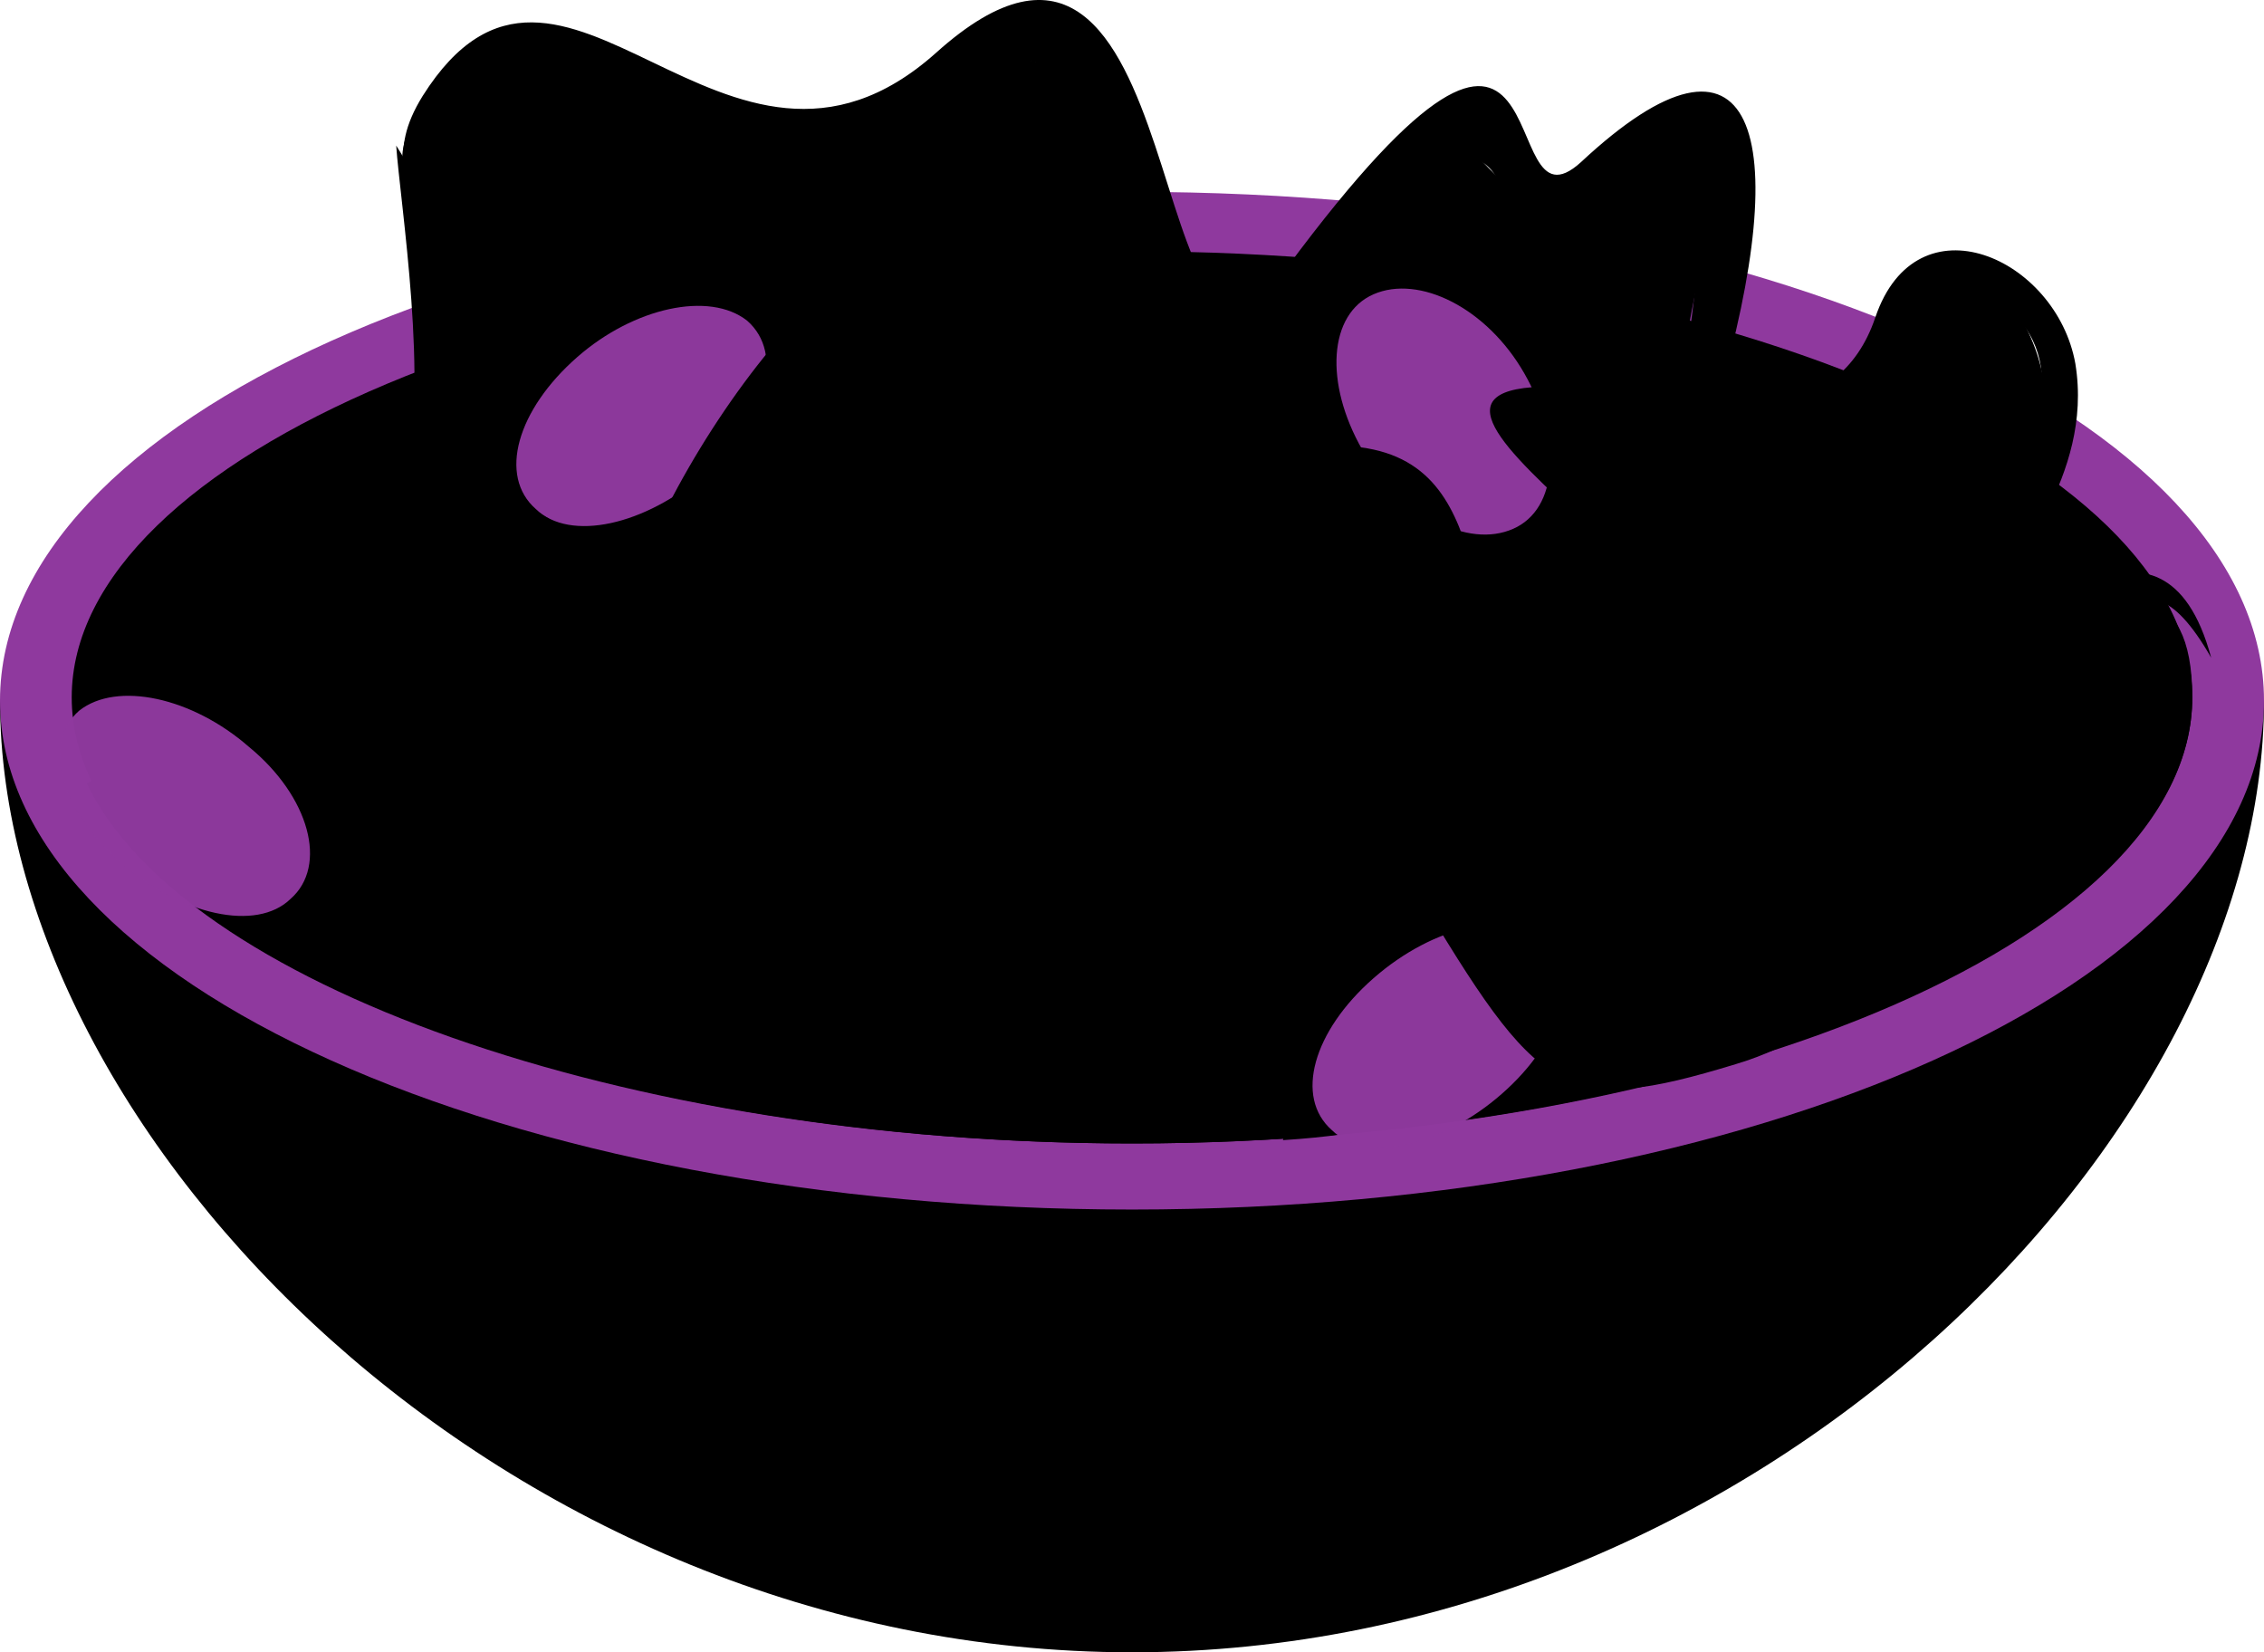 <svg width="37" height="27" viewBox="0 0 37 27" fill="none" xmlns="http://www.w3.org/2000/svg">
<path d="M0 11.45C0 18.577 8.263 27 18.5 27C28.737 27 37 18.577 37 11.45H0Z" fill="black"/>
<path d="M37 11.45C37 16.039 28.737 19.765 18.5 19.765C8.263 19.765 0 16.039 0 11.45C0 6.86 8.263 3.135 18.5 3.135C28.737 3.135 37 6.86 37 11.45Z" fill="#8F399E"/>
<path d="M18.5 18.685C9.127 18.685 1.172 15.337 1.172 11.396C1.172 7.454 9.127 4.107 18.5 4.107C27.873 4.107 35.828 7.454 35.828 11.396C35.828 15.391 27.873 18.685 18.5 18.685Z" fill="black"/>
<path d="M6.475 2.379C6.537 3.297 7.03 6.374 6.598 7.778C9.312 8.21 7.277 3.621 6.475 2.379Z" fill="black"/>
<path d="M33.053 8.48C34.287 5.996 32.375 3.405 31.142 4.917C29.908 6.428 30.833 7.4 27.688 6.86C27.01 5.834 28.675 2.703 27.688 2.109C26.085 1.191 26.085 4.647 24.235 2.649C22.385 0.705 22.323 5.294 19.548 5.294C18.192 5.294 20.103 1.731 17.02 1.029C13.937 0.327 14.8 3.405 11.1 1.623C7.4 -0.159 5.488 2.541 7.215 3.675C8.88 4.809 7.523 7.076 7.277 7.94C5.18 7.076 5.303 10.802 5.365 11.396C3.885 11.828 1.48 12.746 1.418 12.8C2.96 16.039 10.113 18.685 18.5 18.685C27.873 18.685 35.828 15.337 35.828 11.396C35.828 7.4 31.018 12.53 33.053 8.48Z" fill="black"/>
<path d="M22.385 12.962C23.927 10.1 20.165 11.288 18.747 12.53C18.685 10.478 19.918 9.182 20.967 7.778C19.24 8.858 17.39 10.1 15.355 10.748C16.527 11.936 17.143 13.556 17.39 15.121C22.323 15.553 21.213 17.605 20.967 18.631C26.825 18.253 20.905 15.769 22.385 12.962Z" fill="black"/>
<path d="M9.435 5.834C8.448 6.698 8.14 7.778 8.757 8.318C9.312 8.858 10.545 8.588 11.532 7.724C12.518 6.86 12.827 5.78 12.21 5.24C11.593 4.754 10.36 5.024 9.435 5.834ZM22.447 15.985C21.46 16.849 21.152 17.929 21.768 18.469C22.323 19.009 23.557 18.739 24.543 17.875C25.53 17.011 25.838 15.931 25.222 15.391C24.667 14.851 23.433 15.121 22.447 15.985Z" fill="#8F399E" fill-opacity="0.98"/>
<path d="M14.862 4.323C12.457 4.431 11.347 9.884 9.62 9.56C11.038 10.748 11.778 12.53 11.778 14.258C12.148 14.312 12.703 13.394 13.012 14.366C12.58 11.396 12.703 8.156 14.862 4.323Z" fill="black"/>
<path d="M24.913 6.104C25.53 7.184 25.468 8.318 24.728 8.642C23.988 8.966 22.94 8.426 22.262 7.346C21.645 6.266 21.707 5.133 22.447 4.809C23.187 4.485 24.297 5.025 24.913 6.104Z" fill="#8F399E" fill-opacity="0.98"/>
<path d="M29.662 7.022C24.42 6.482 23.618 6.374 27.997 10.208C29.168 11.504 24.728 14.257 23.125 14.527C25.16 17.929 25.53 18.253 28.367 17.389C32.313 16.201 30.34 12.152 32.19 13.016C31.203 11.72 25.653 11.126 29.662 7.022Z" fill="black"/>
<path d="M32.868 9.776C32.745 9.182 34.225 7.832 33.917 5.942C33.608 4.215 31.327 3.189 30.648 5.186C30.032 7.022 28.058 6.59 28.058 6.59C29.353 2.163 28.675 0.003 25.838 2.649C24.358 3.999 25.715 -1.941 21.028 4.377C18.623 7.616 19.61 -3.021 15.293 0.867C11.84 3.945 9.188 -2.049 6.907 1.569C5.735 3.459 8.263 3.729 7.585 7.4C7.585 7.4 4.995 5.996 5.242 10.64C5.303 11.45 0.678 11.612 1.727 12.962C2.775 12.584 9.373 9.83 9.003 12.368C8.88 13.124 8.325 15.553 9.867 15.445C11.532 15.337 13.073 13.07 13.135 15.661C13.197 17.659 14.307 17.767 15.91 16.525C16.342 16.201 16.65 15.661 17.267 15.445C18.377 15.067 19.425 15.607 20.473 15.931C22.447 16.579 21.892 14.149 20.535 13.717C20.288 13.664 18.747 13.447 18.87 13.232C19.117 12.584 19.98 12.152 20.597 11.882C21.152 11.666 21.768 11.504 22.385 11.504C23.248 11.558 22.94 12.044 22.755 12.638C22.57 13.34 22.693 14.257 23.557 14.473C24.543 14.743 25.345 13.934 26.023 13.447C26.517 13.07 29.785 11.234 28.675 13.178C27.997 14.311 24.728 14.689 26.208 16.363C27.195 17.443 28.552 16.957 29.292 15.931C29.908 15.121 30.155 14.149 30.402 13.178C30.587 12.422 30.648 11.99 31.512 12.368C32.683 12.908 34.163 14.095 34.225 12.152C34.287 10.856 34.842 8.48 36.137 10.748C35.335 7.778 32.992 10.586 32.868 9.776ZM24.852 13.447C24.79 13.502 23.248 14.473 23.002 13.556C22.817 12.854 23.618 12.044 23.125 11.45C22.262 10.424 19.98 11.396 19.117 11.936C18.623 12.26 17.39 13.286 18.315 13.771C18.993 14.149 20.042 13.934 20.658 14.473C21.152 14.905 21.275 15.715 20.412 15.391C19.302 15.013 18.192 14.527 16.958 14.959C16.28 15.175 14.615 17.335 13.813 16.903C13.382 16.687 13.567 15.175 13.505 14.743C13.32 13.502 12.333 13.717 11.408 14.204C11.038 14.419 9.928 15.121 9.497 14.851C9.065 14.581 9.312 13.393 9.373 13.016C9.682 10.694 7.955 10.478 5.735 11.018C5.735 10.316 5.673 7.508 7.153 7.994C8.017 8.264 10.237 10.64 11.038 9.29C11.902 7.832 15.725 1.407 15.725 6.212C15.725 7.508 14.43 10.262 15.478 10.91C16.403 11.45 18.747 9.182 19.363 8.858C20.905 7.94 22.632 7.076 23.433 9.128C23.988 10.478 24.112 12.26 26.023 12.638C25.53 12.908 25.16 13.178 24.852 13.447ZM27.812 11.18C27.627 12.152 26.332 12.368 25.468 11.936C23.68 11.018 24.667 7.832 22.447 7.346C19.795 6.752 16.342 10.802 15.848 10.37C15.232 9.776 16.527 7.292 16.342 5.672C15.787 1.515 12.087 5.564 10.607 8.912C10.298 9.56 8.017 7.832 8.017 7.832C9.188 3.405 6.413 3.459 7.277 2.055C9.065 -1.077 11.717 4.971 15.355 1.677C19.302 -1.833 17.822 9.56 21.522 4.755C24.913 0.381 24.358 3.999 25.098 3.783C26.393 3.405 28.613 -0.321 27.442 6.536C20.103 5.348 28.182 9.29 27.812 11.18ZM33.238 12.854C32.313 12.692 31.327 11.288 30.217 11.774C29.292 12.152 29.23 14.311 28.86 15.067C28.428 15.985 27.01 17.119 26.147 15.769C25.962 15.445 28.613 13.988 28.922 13.34C29.538 12.098 28.243 11.99 28.367 11.18C28.798 8.696 22.015 6.212 28.12 7.13C31.573 7.67 30.772 3.945 32.375 4.755C35.458 6.374 30.093 10.424 33.547 10.478C33.3 11.288 33.423 12.098 33.238 12.854Z" fill="black"/>
<path d="M4.07 12.206C5.057 13.015 5.365 14.149 4.748 14.689C4.193 15.229 2.96 14.959 1.973 14.095C0.987 13.232 0.678 12.152 1.295 11.612C1.912 11.126 3.145 11.396 4.07 12.206Z" fill="#8F399E" fill-opacity="0.98"/>
</svg>
